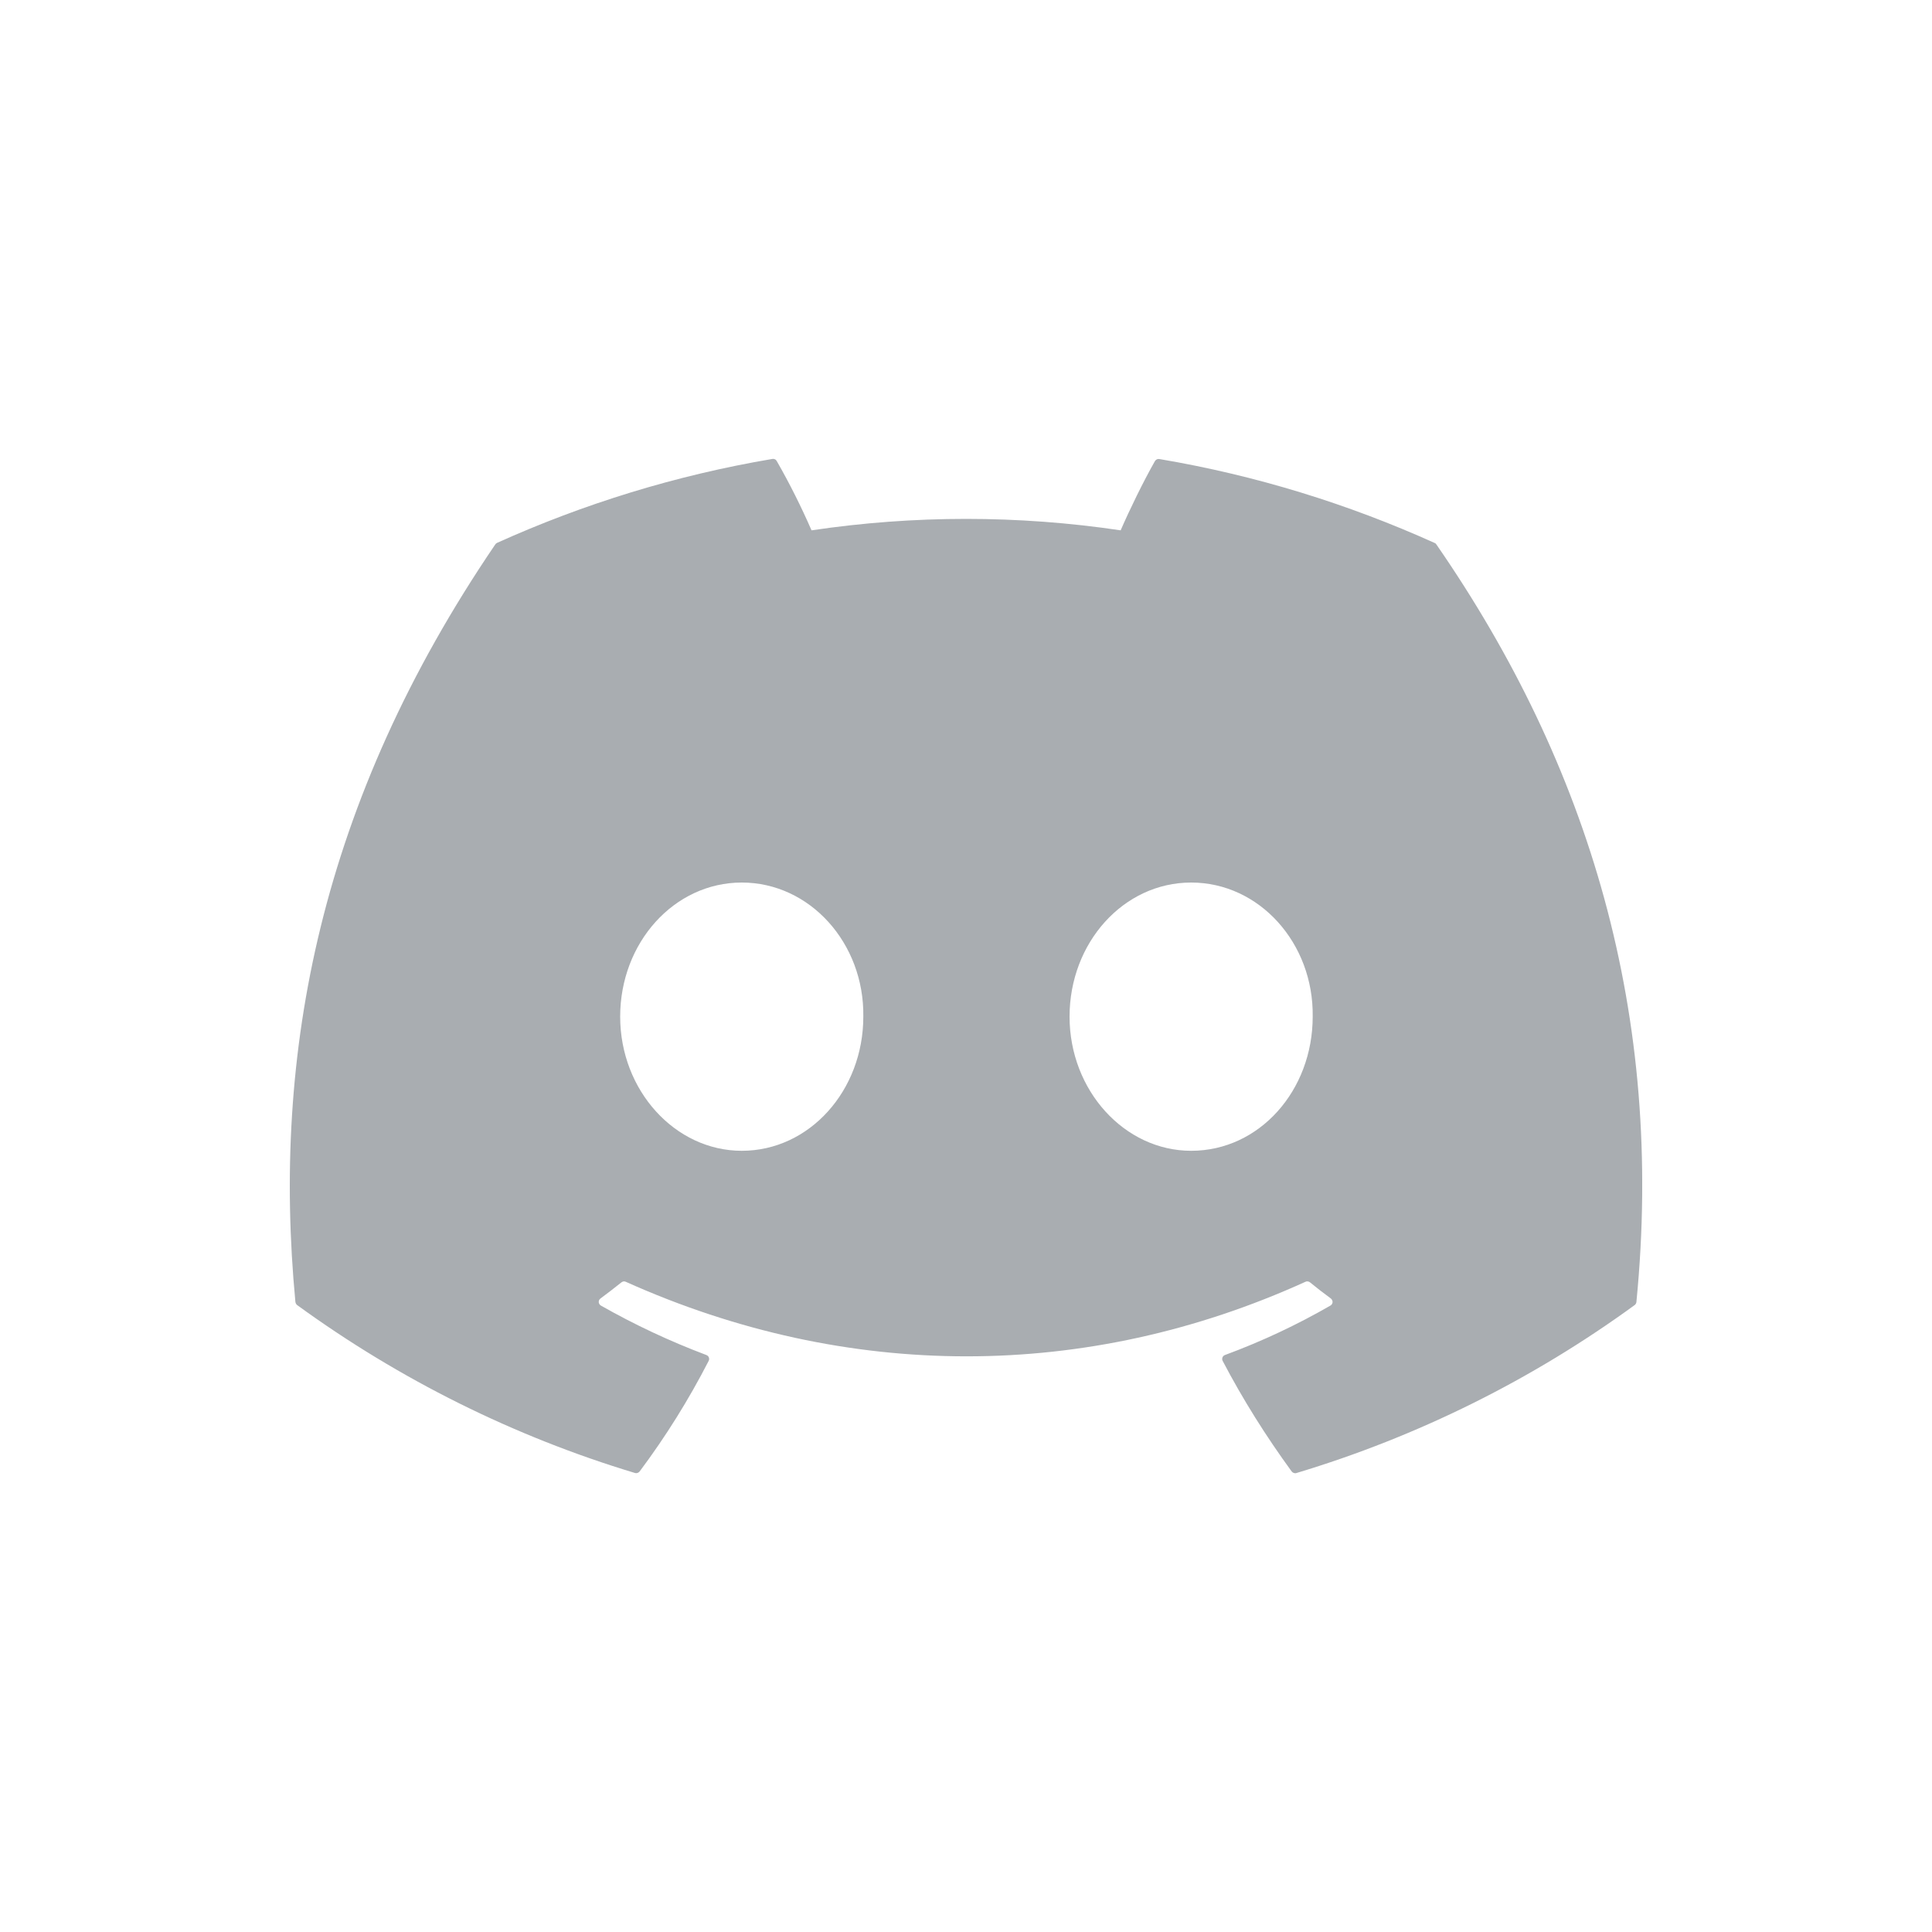 <svg width="20" height="20" viewBox="0 0 20 20" fill="none" xmlns="http://www.w3.org/2000/svg">
<g clip-path="url(#clip0_6632_9828)">
<path d="M14.852 5.621C13.959 5.218 13.003 4.921 12.002 4.752C11.993 4.75 11.984 4.751 11.976 4.755C11.968 4.759 11.961 4.765 11.956 4.773C11.834 4.988 11.697 5.269 11.601 5.49C10.54 5.332 9.462 5.332 8.401 5.49C8.294 5.245 8.174 5.005 8.041 4.773C8.036 4.765 8.03 4.758 8.021 4.754C8.013 4.75 8.004 4.749 7.995 4.751C6.995 4.92 6.038 5.217 5.145 5.62C5.138 5.624 5.131 5.629 5.127 5.636C3.311 8.305 2.814 10.908 3.058 13.478C3.059 13.484 3.061 13.49 3.064 13.496C3.067 13.501 3.071 13.506 3.076 13.51C4.136 14.281 5.317 14.869 6.572 15.248C6.581 15.251 6.59 15.251 6.599 15.248C6.608 15.245 6.615 15.24 6.621 15.233C6.891 14.872 7.13 14.489 7.336 14.088C7.339 14.082 7.341 14.076 7.341 14.07C7.341 14.064 7.34 14.058 7.338 14.052C7.336 14.046 7.332 14.041 7.328 14.037C7.323 14.033 7.318 14.029 7.312 14.027C6.935 13.885 6.57 13.714 6.22 13.515C6.214 13.511 6.209 13.507 6.205 13.5C6.201 13.494 6.199 13.487 6.198 13.48C6.198 13.473 6.199 13.466 6.202 13.459C6.205 13.452 6.21 13.447 6.216 13.442C6.289 13.388 6.363 13.331 6.433 13.275C6.439 13.27 6.447 13.267 6.455 13.265C6.463 13.264 6.471 13.266 6.478 13.269C8.769 14.298 11.25 14.298 13.514 13.269C13.521 13.265 13.529 13.264 13.537 13.265C13.546 13.266 13.553 13.269 13.56 13.274C13.63 13.331 13.703 13.388 13.777 13.442C13.783 13.447 13.787 13.452 13.79 13.459C13.793 13.465 13.795 13.472 13.795 13.48C13.794 13.487 13.792 13.494 13.788 13.5C13.785 13.506 13.78 13.511 13.773 13.515C13.424 13.716 13.062 13.886 12.681 14.027C12.675 14.029 12.669 14.032 12.665 14.037C12.661 14.041 12.657 14.046 12.655 14.052C12.653 14.058 12.652 14.064 12.652 14.07C12.652 14.076 12.654 14.082 12.657 14.088C12.867 14.489 13.107 14.87 13.371 15.232C13.377 15.24 13.384 15.245 13.393 15.248C13.402 15.251 13.412 15.252 13.42 15.249C14.677 14.871 15.861 14.283 16.922 13.51C16.927 13.506 16.931 13.502 16.934 13.496C16.938 13.491 16.939 13.485 16.94 13.478C17.232 10.507 16.451 7.925 14.87 5.637C14.866 5.63 14.86 5.624 14.852 5.621ZM7.679 11.913C6.989 11.913 6.42 11.289 6.42 10.524C6.42 9.759 6.978 9.136 7.679 9.136C8.384 9.136 8.948 9.764 8.937 10.524C8.937 11.29 8.379 11.913 7.679 11.913ZM12.331 11.913C11.641 11.913 11.072 11.289 11.072 10.524C11.072 9.759 11.63 9.136 12.331 9.136C13.037 9.136 13.6 9.764 13.589 10.524C13.589 11.29 13.037 11.913 12.331 11.913Z" fill="#A9ADB1"/>
</g>
<defs>
<clipPath id="clip0_6632_9828">
<rect width="14" height="14" fill="white" transform="translate(3 3)"/>
</clipPath>
</defs>
</svg>
